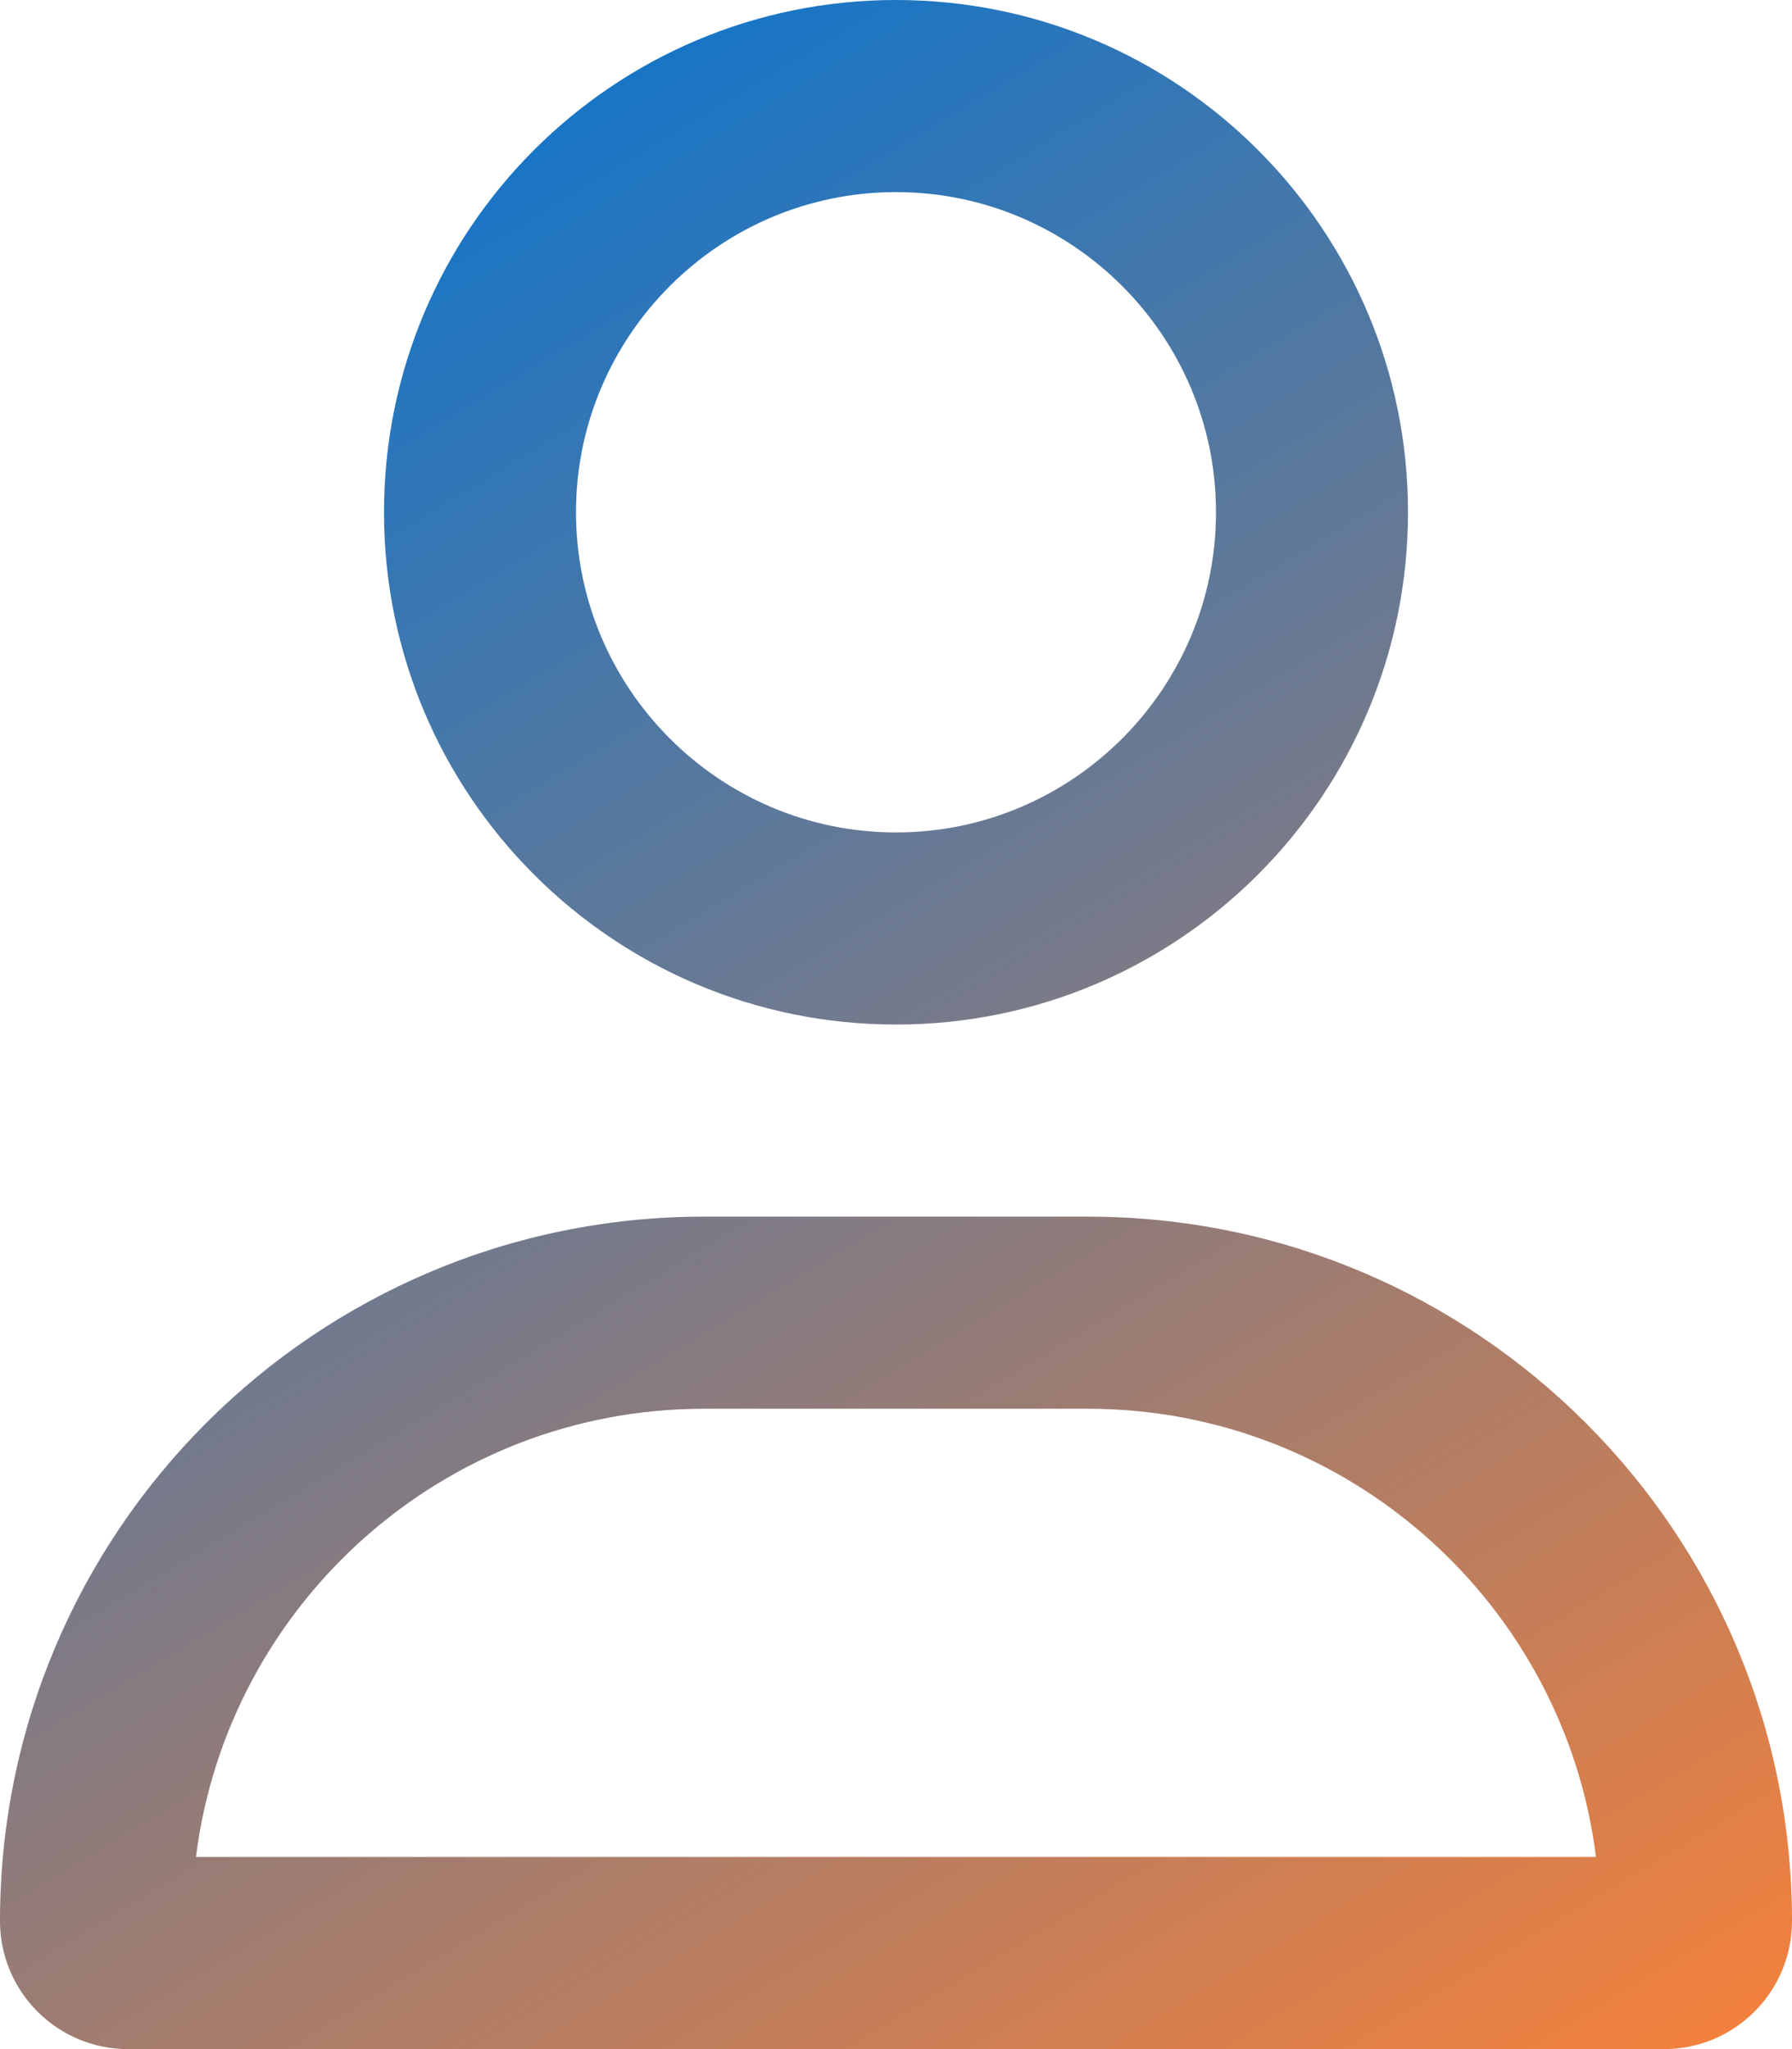 <svg width="42" height="48" viewBox="0 0 42 48" fill="none" xmlns="http://www.w3.org/2000/svg">
<path d="M25.5 28.5H16.5C7.388 28.5 0 35.888 0 45C0 46.657 1.343 48 3 48H39C40.657 48 42 46.657 42 45C42 35.888 34.612 28.5 25.5 28.5ZM4.593 43.5C5.333 37.584 10.387 33 16.5 33H25.5C31.609 33 36.666 37.589 37.406 43.5H4.593ZM21 24C27.627 24 33 18.627 33 12C33 5.373 27.627 0 21 0C14.373 0 9 5.373 9 12C9 18.628 14.372 24 21 24ZM21 4.5C25.135 4.5 28.5 7.865 28.5 12C28.5 16.135 25.135 19.5 21 19.5C16.865 19.5 13.5 16.134 13.5 12C13.5 7.865 16.866 4.5 21 4.5Z" fill="url(#paint0_linear_406_9)"/>
<defs>
<linearGradient id="paint0_linear_406_9" x1="7.5" y1="3.55233e-07" x2="38.5" y2="51.5" gradientUnits="userSpaceOnUse">
<stop stop-color="#0274D4"/>
<stop offset="1" stop-color="#FC8136"/>
</linearGradient>
</defs>
</svg>
